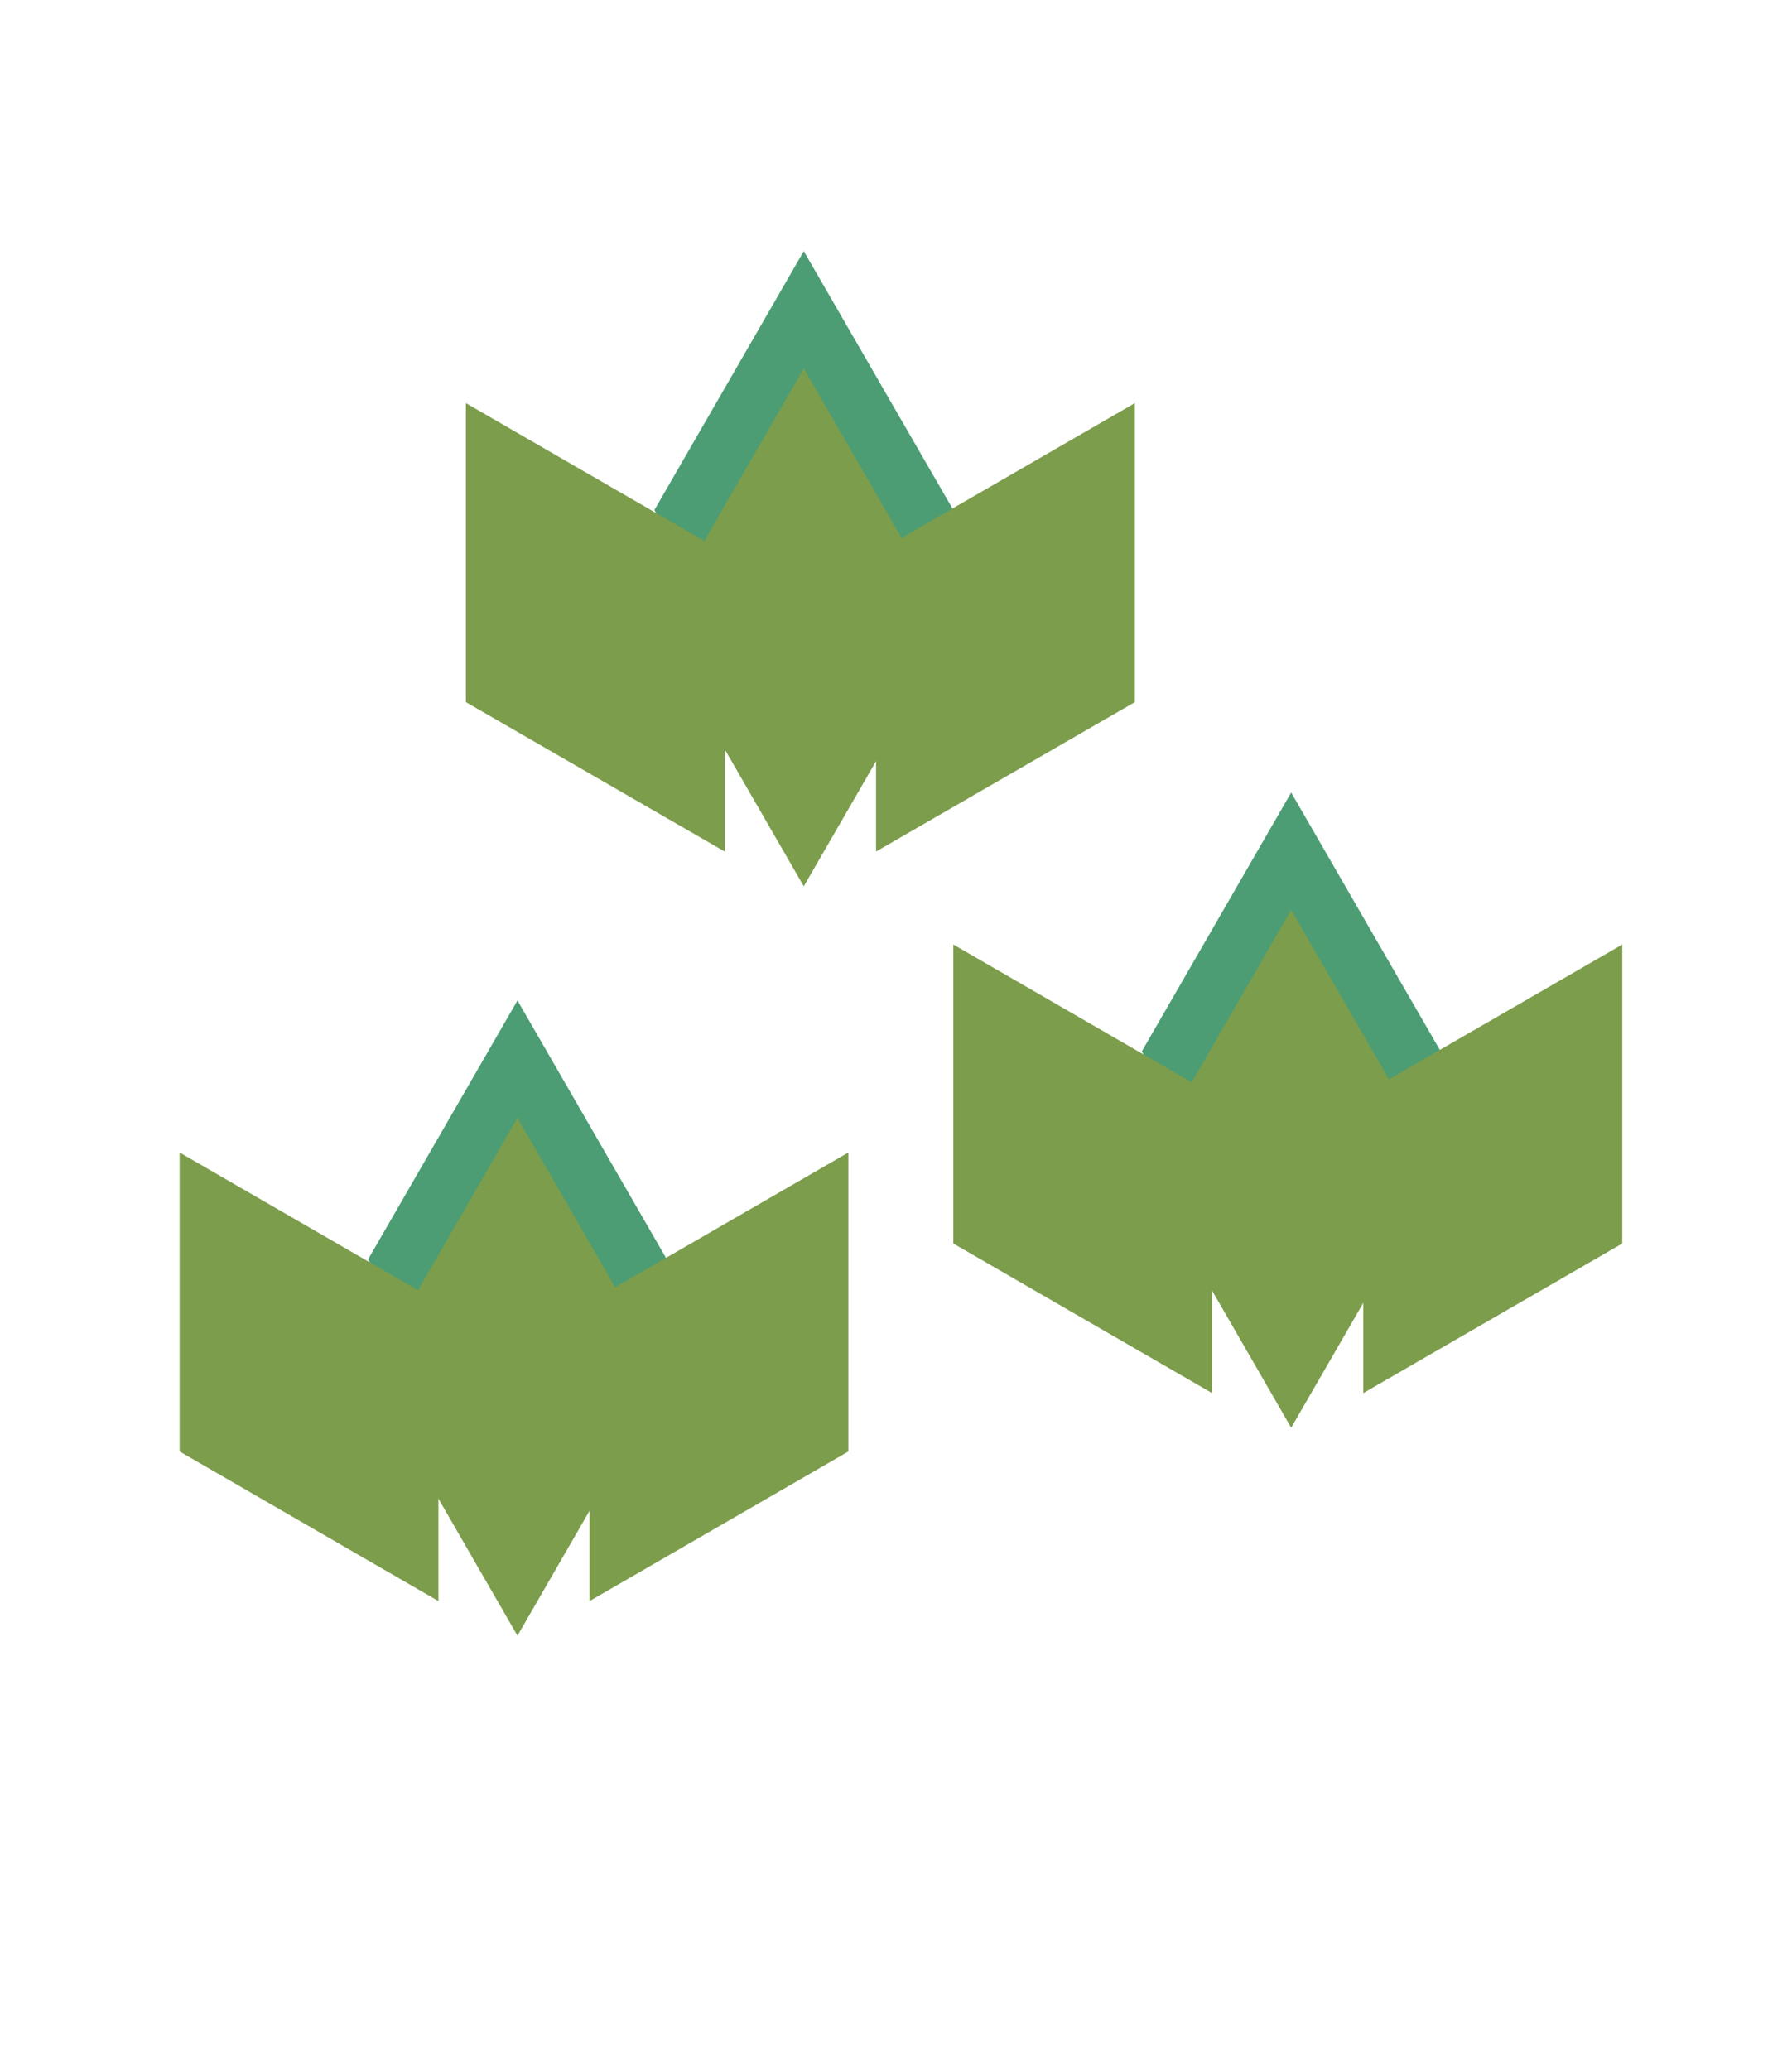 <svg xmlns="http://www.w3.org/2000/svg" viewBox="0 0 1108.5 1280"><defs><style>.cls-1{opacity:0.7;}.cls-2{fill:#007437;}.cls-3{fill:#457400;}</style></defs><title>RainForest</title><g id="RainForest" class="cls-1"><g id="Layer"><polygon class="cls-2" points="497.2 475.5 404.8 315.4 497.2 155.3 589.7 315.4 497.2 475.5"/><polygon class="cls-3" points="541.9 526.6 541.9 341.8 702 249.3 702 434.2 541.9 526.6"/><polygon class="cls-3" points="497.2 548.1 404.8 388 497.2 227.9 589.7 388 497.2 548.1"/><polygon class="cls-3" points="448.3 526.6 288.2 434.2 288.2 249.3 448.3 341.8 448.3 526.6"/><polygon class="cls-2" points="798.7 810.3 706.3 650.2 798.7 490.1 891.2 650.2 798.7 810.3"/><polygon class="cls-3" points="843.3 861.5 843.3 676.6 1003.5 584.1 1003.5 769 843.3 861.5"/><polygon class="cls-3" points="798.7 882.9 706.3 722.8 798.7 562.7 891.2 722.8 798.7 882.9"/><polygon class="cls-3" points="749.8 861.5 589.7 769 589.7 584.1 749.8 676.6 749.8 861.5"/><polygon class="cls-2" points="320.1 938.9 227.7 778.8 320.1 618.7 412.5 778.8 320.1 938.9"/><polygon class="cls-3" points="364.7 990.1 364.7 805.2 524.8 712.7 524.8 897.6 364.7 990.1"/><polygon class="cls-3" points="320.1 1011.5 227.7 851.4 320.1 691.3 412.5 851.4 320.1 1011.5"/><polygon class="cls-3" points="271.2 990.1 111.1 897.6 111.1 712.7 271.2 805.2 271.2 990.1"/></g></g></svg>